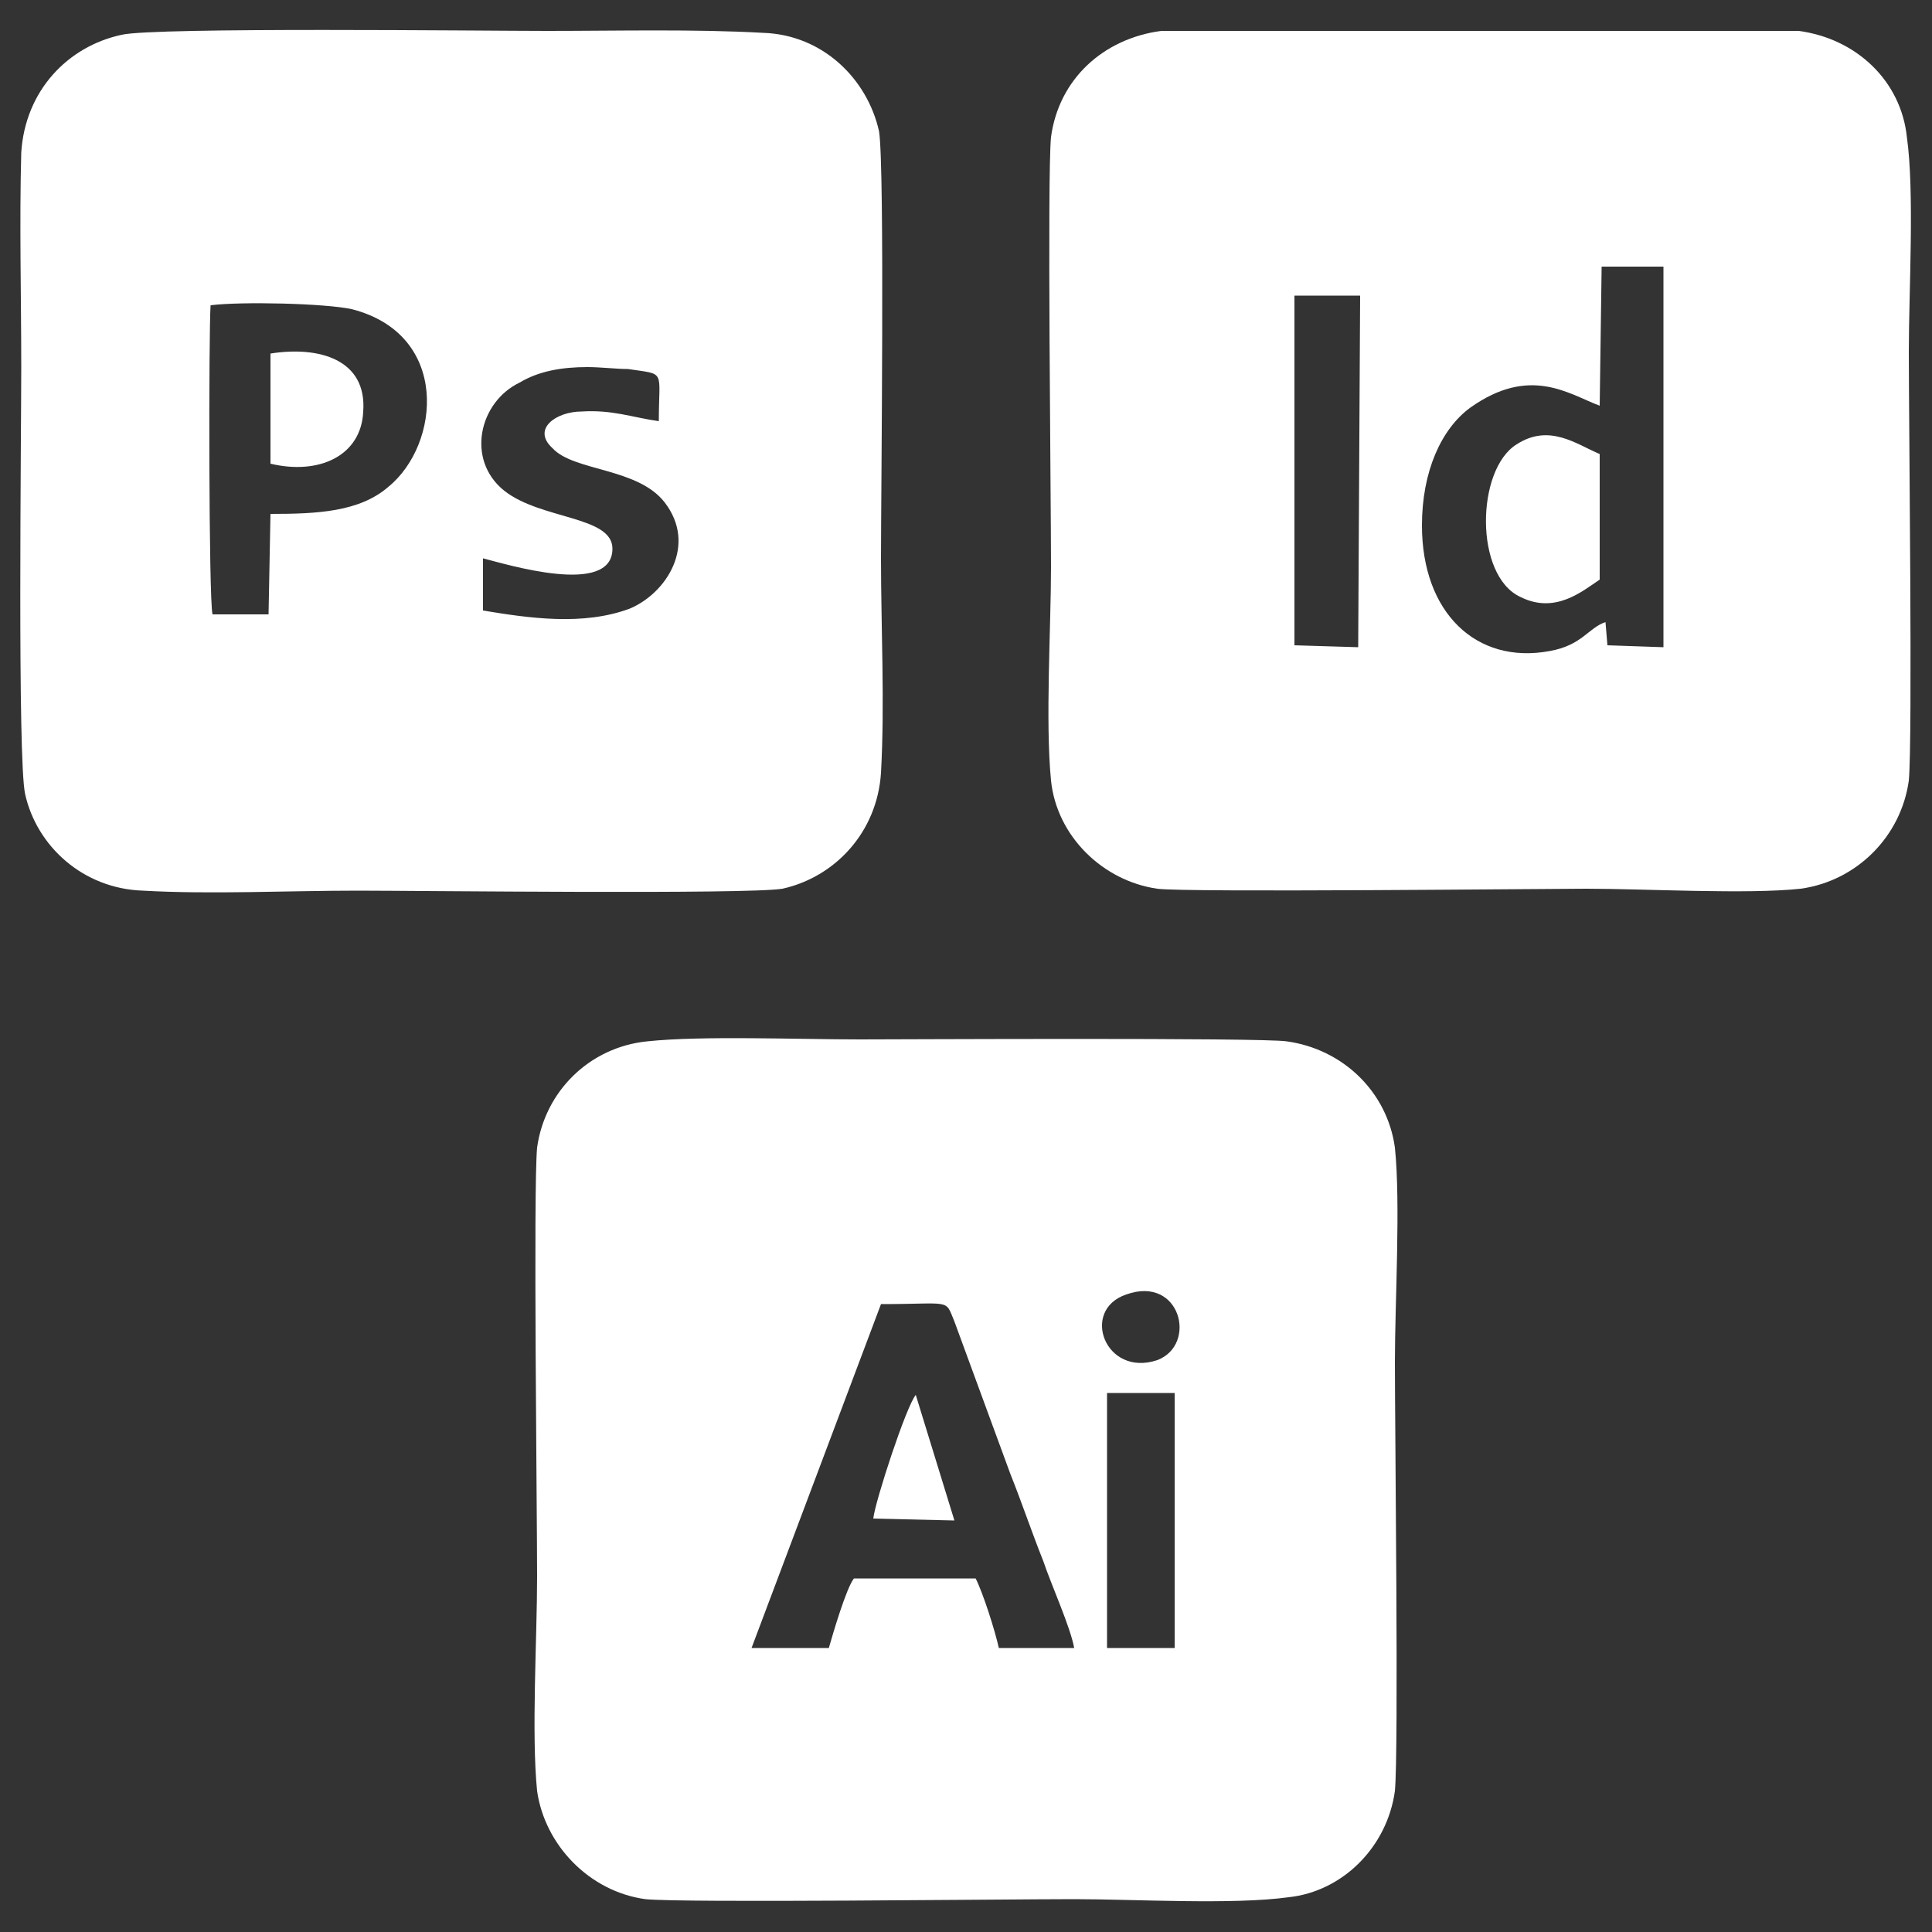 <?xml version="1.0" encoding="UTF-8"?>
<!DOCTYPE svg PUBLIC "-//W3C//DTD SVG 1.1//EN" "http://www.w3.org/Graphics/SVG/1.1/DTD/svg11.dtd">
<!-- Creator: CorelDRAW X8 -->
<svg xmlns="http://www.w3.org/2000/svg" xml:space="preserve" width="10mm" height="10mm" version="1.1" style="shape-rendering:geometricPrecision; text-rendering:geometricPrecision; image-rendering:optimizeQuality; fill-rule:evenodd; clip-rule:evenodd"
viewBox="0 0 1000 1000"
 xmlns:xlink="http://www.w3.org/1999/xlink">
 <rect x="0" y="0" width="1000" height="1000" fill="#333333" stroke="none"/>
 <defs>
  <style type="text/css">
   <![CDATA[
    .fil0 {fill:white}
   ]]>
  </style>
 </defs>
 <g id="Capa_x0020_1">
  <g id="_2764084426688">
   <path class="fil0" d="M601 16c-30,4 -53,25 -57,55 -2,20 0,187 0,222 0,32 -3,80 0,111 3,29 27,52 55,56 14,2 203,0 222,0 31,0 83,3 111,0 29,-4 52,-27 56,-56 2,-21 0,-186 0,-222 0,-31 3,-83 -1,-111 -3,-29 -26,-51 -56,-55l-330 0zm69 318l33 1 1 -182 -34 0 0 181zm158 -124c-16,-6 -36,-21 -67,1 -15,11 -25,33 -25,61 0,45 28,72 66,65 17,-3 20,-12 29,-15l1 12 29 1 0 -197 -32 0 -1 72z"/>
   <path class="fil0" d="M828 300l0 -65c-12,-5 -26,-16 -43,-5 -21,13 -22,68 2,79 18,9 32,-3 41,-9z"/>
   <path class="fil0" d="M63 18c-28,6 -50,29 -52,61 -1,36 0,75 0,111 0,34 -2,203 2,221 6,27 30,49 61,50 35,2 75,0 111,0 32,0 202,2 220,-1 27,-6 49,-29 51,-60 2,-36 0,-75 0,-111 0,-34 2,-202 -1,-221 -6,-27 -29,-50 -60,-51 -35,-2 -76,-1 -112,-1 -32,0 -203,-2 -220,2zm47 300l29 0 1 -52c24,0 46,-1 61,-14 27,-22 32,-79 -19,-92 -14,-3 -57,-4 -73,-2 -1,14 -1,152 1,160zm140 -29l0 27c24,4 52,8 76,-1 19,-8 35,-33 18,-55 -14,-18 -47,-16 -58,-28 -11,-10 2,-19 15,-19 16,-1 26,3 40,5 0,-27 4,-24 -16,-27 -6,0 -14,-1 -21,-1 -13,0 -25,2 -35,8 -21,10 -28,40 -8,56 19,15 56,13 56,30 0,25 -55,8 -67,5z"/>
   <path class="fil0" d="M140 240c25,6 47,-4 48,-27 2,-27 -23,-34 -48,-30l0 57z"/>
   <path class="fil0" d="M335 539c-30,3 -53,26 -57,55 -2,21 0,187 0,222 0,32 -3,81 0,111 4,28 27,52 56,56 20,2 186,0 222,0 31,0 82,3 111,-1 28,-3 51,-26 55,-55 2,-21 0,-187 0,-222 0,-31 3,-82 0,-111 -4,-29 -27,-51 -56,-55 -13,-2 -203,-1 -221,-1 -32,0 -82,-2 -110,1zm248 131c-24,8 -11,43 16,34 21,-8 12,-44 -16,-34zm-10 183l35 0 0 -132 -35 0 0 132zm-184 0l40 0c2,-7 9,-31 13,-36l63 0c4,8 10,27 12,36l39 0c-2,-11 -12,-33 -16,-45 -6,-15 -11,-30 -17,-45l-29 -79c-5,-12 -1,-9 -38,-9l-67 178z"/>
   <path class="fil0" d="M452 786l42 1 -20 -65c-5,6 -21,55 -22,64z"/>
  </g>
 </g>
</svg>
